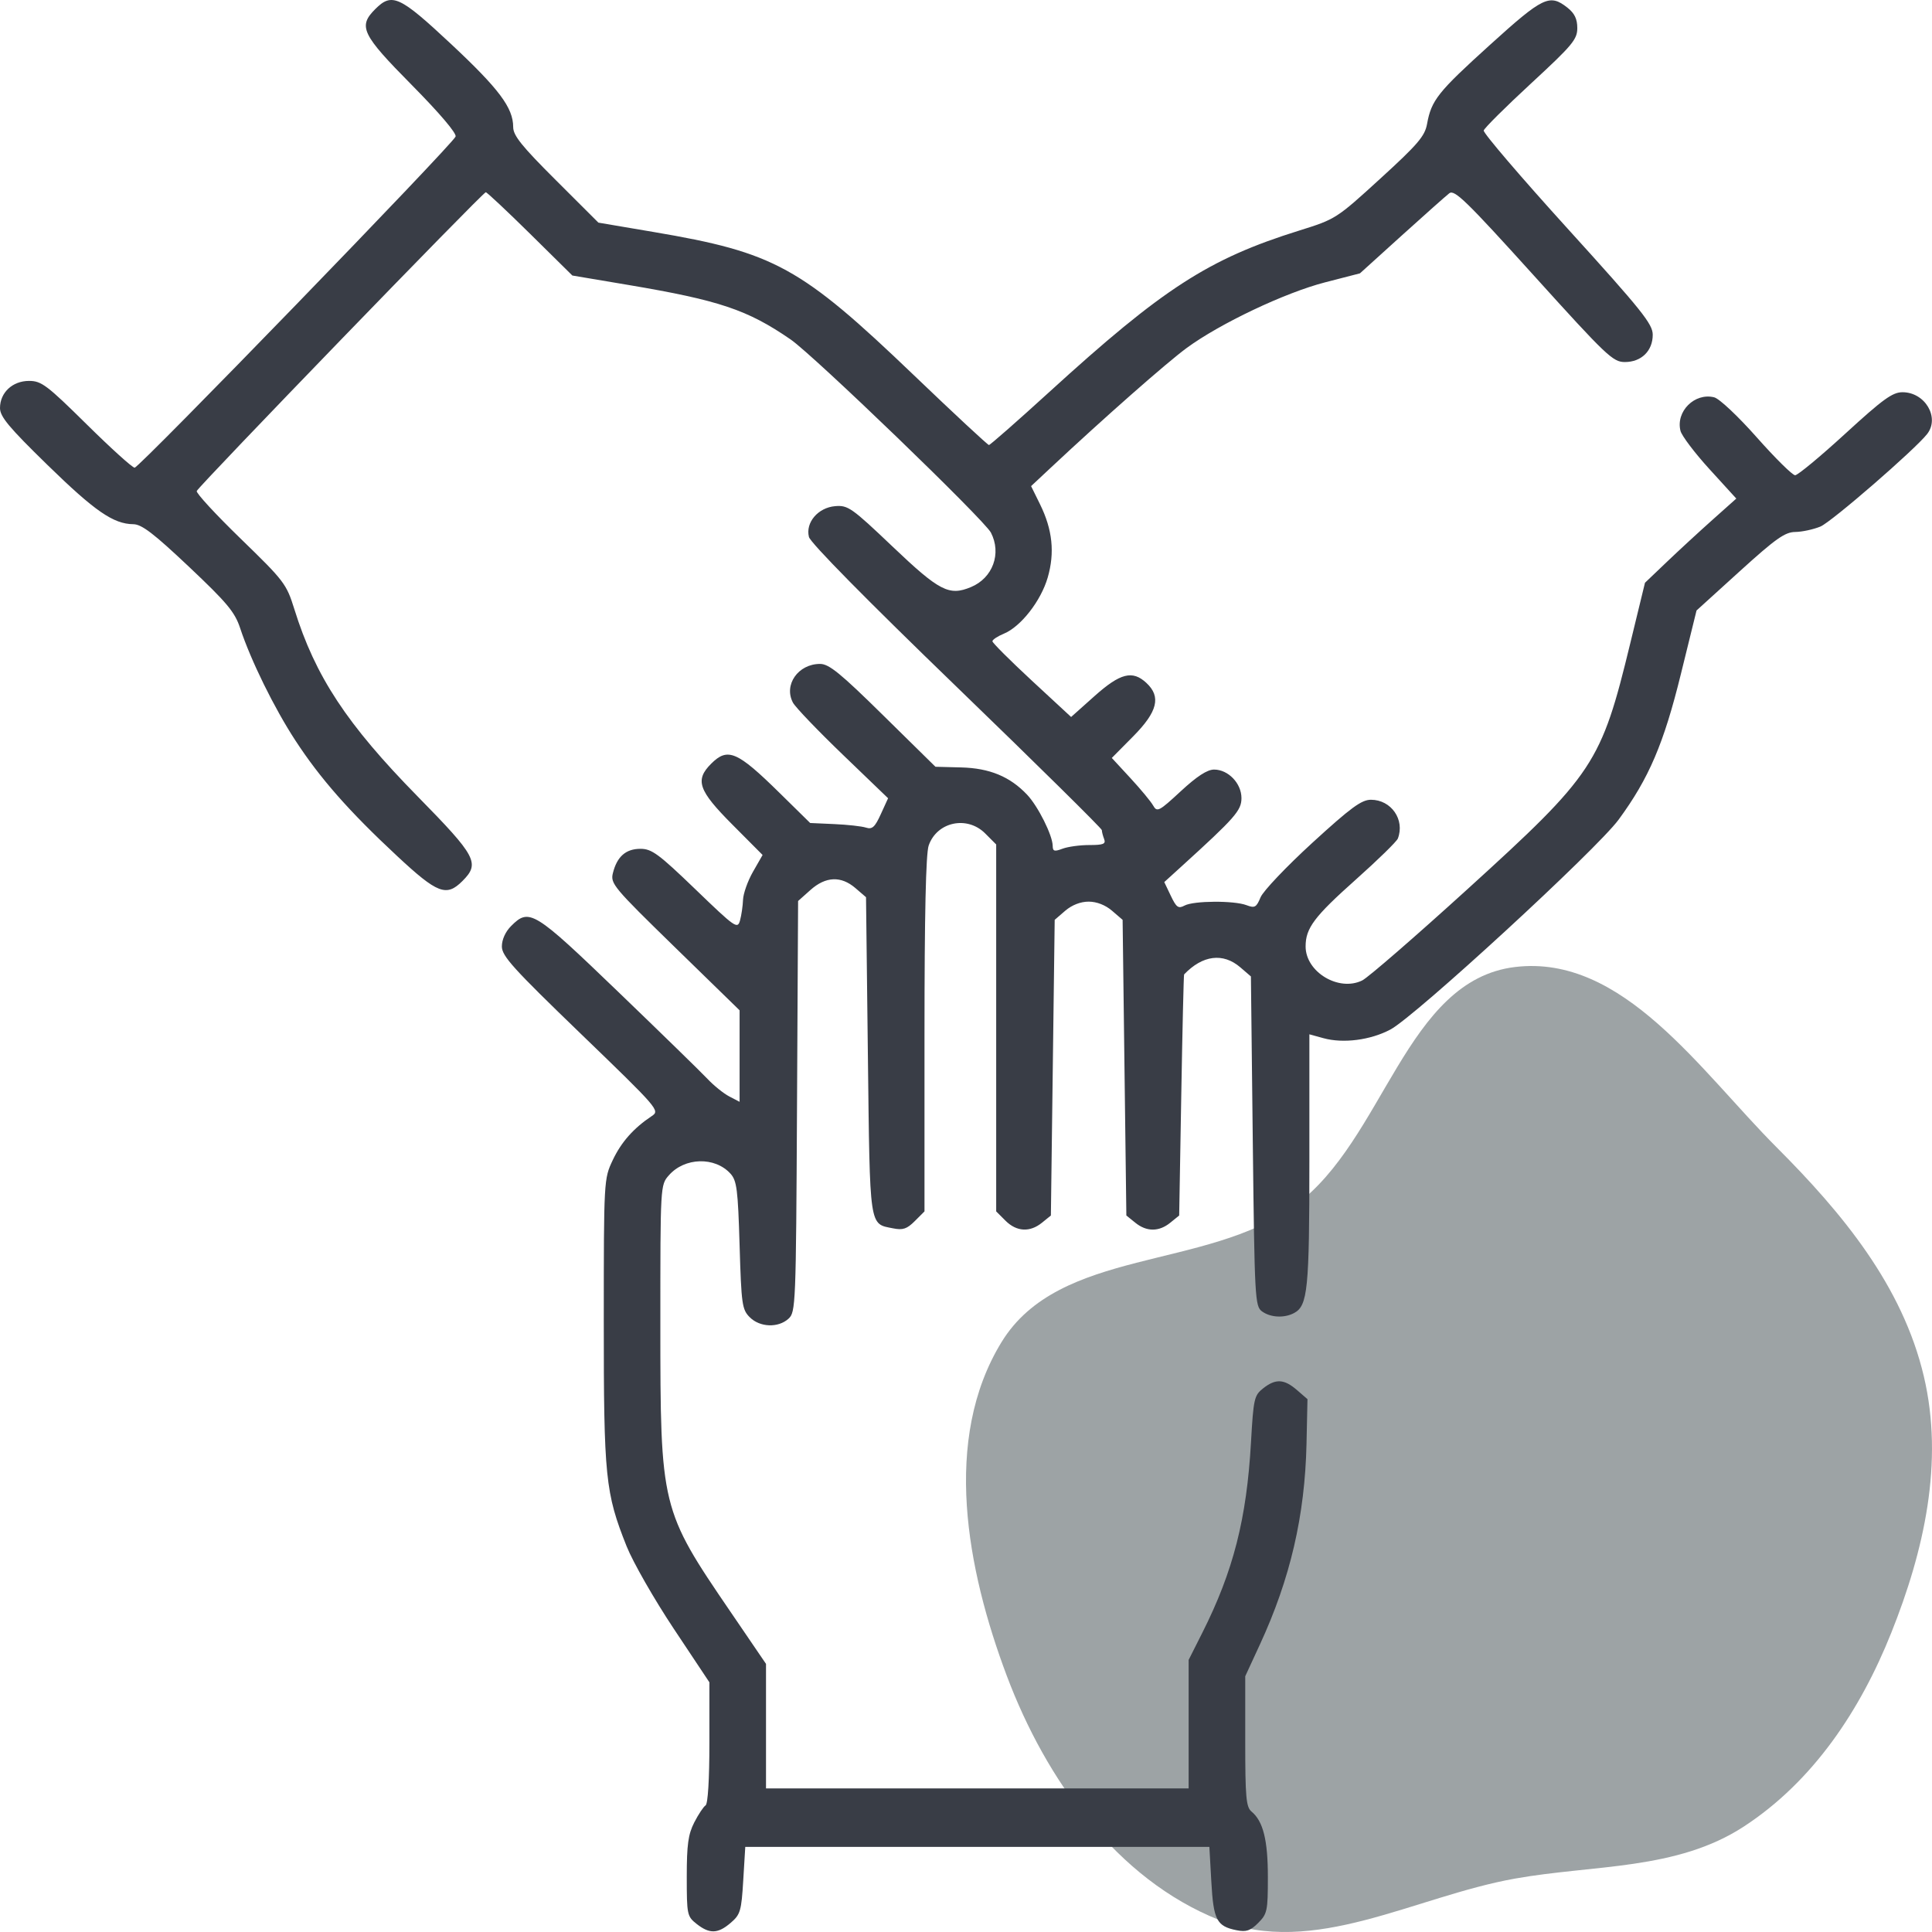 <svg width="64" height="64" viewBox="0 0 64 64" fill="none" xmlns="http://www.w3.org/2000/svg">
<path fill-rule="evenodd" clip-rule="evenodd" d="M50.191 32.033C53.759 31.605 56.316 35.466 58.862 38.016C61.035 40.191 63.023 42.594 63.73 45.594C64.401 48.441 63.737 51.373 62.651 54.088C61.627 56.65 60.071 59.001 57.769 60.505C55.542 61.96 52.805 61.765 50.191 62.23C46.857 62.823 43.524 64.853 40.377 63.598C36.987 62.247 34.644 58.948 33.353 55.518C32.023 51.983 31.206 47.677 33.177 44.459C35.097 41.324 39.939 42.094 42.902 39.931C45.864 37.767 46.555 32.469 50.191 32.033Z" fill="#9DA3A5"/>
<path fill-rule="evenodd" clip-rule="evenodd" d="M12.432 0.3C11.855 0.876 11.98 1.137 13.642 2.817C14.567 3.753 15.132 4.419 15.092 4.524C14.991 4.787 4.614 15.493 4.46 15.493C4.386 15.493 3.67 14.846 2.87 14.055C1.553 12.755 1.371 12.618 0.962 12.618C0.414 12.618 0 13.005 0 13.517C0 13.802 0.295 14.156 1.569 15.399C3.141 16.933 3.756 17.358 4.416 17.365C4.693 17.367 5.093 17.673 6.259 18.774C7.521 19.966 7.779 20.275 7.954 20.805C8.31 21.881 9.081 23.45 9.781 24.523C10.606 25.788 11.559 26.871 13.156 28.358C14.493 29.604 14.788 29.716 15.318 29.186C15.907 28.598 15.787 28.372 13.833 26.381C11.488 23.992 10.444 22.407 9.75 20.177C9.489 19.341 9.417 19.246 7.975 17.847C7.149 17.045 6.492 16.334 6.517 16.266C6.575 16.108 15.997 6.368 16.092 6.368C16.131 6.368 16.793 6.989 17.562 7.747L18.96 9.127L20.824 9.441C23.828 9.948 24.761 10.261 26.189 11.244C26.957 11.772 32.605 17.219 32.825 17.643C33.184 18.335 32.888 19.146 32.166 19.447C31.441 19.75 31.122 19.586 29.562 18.101C28.211 16.816 28.089 16.731 27.665 16.767C27.099 16.815 26.677 17.31 26.797 17.787C26.846 17.982 28.709 19.873 31.688 22.751C34.334 25.308 36.5 27.445 36.5 27.499C36.5 27.553 36.534 27.686 36.576 27.795C36.638 27.958 36.55 27.993 36.084 27.993C35.772 27.993 35.372 28.048 35.196 28.115C34.928 28.216 34.874 28.201 34.872 28.021C34.868 27.67 34.386 26.708 34.024 26.325C33.455 25.724 32.781 25.446 31.838 25.422L30.988 25.4L29.257 23.697C27.841 22.302 27.461 21.993 27.166 21.993C26.439 21.993 25.953 22.688 26.268 23.277C26.35 23.43 27.093 24.205 27.918 24.999L29.419 26.443L29.178 26.97C28.982 27.401 28.892 27.482 28.688 27.416C28.55 27.371 28.078 27.318 27.637 27.299L26.838 27.263L25.825 26.267C24.419 24.884 24.106 24.75 23.557 25.3C23.015 25.842 23.133 26.183 24.256 27.311L25.262 28.322L24.945 28.876C24.77 29.181 24.622 29.599 24.614 29.805C24.606 30.012 24.561 30.32 24.514 30.491C24.431 30.786 24.36 30.735 23.036 29.459C21.819 28.287 21.59 28.118 21.216 28.118C20.732 28.118 20.439 28.375 20.303 28.922C20.216 29.269 20.322 29.395 22.356 31.378L24.5 33.468V34.983V36.499L24.156 36.32C23.967 36.221 23.644 35.96 23.438 35.741C23.231 35.521 21.899 34.222 20.478 32.855C17.684 30.166 17.533 30.073 16.932 30.675C16.744 30.862 16.625 31.125 16.625 31.352C16.625 31.67 16.994 32.078 19.248 34.253C21.82 36.735 21.866 36.788 21.592 36.97C20.989 37.371 20.581 37.832 20.298 38.43C20.004 39.053 20.002 39.075 20.001 43.766C20 48.941 20.052 49.454 20.758 51.224C20.968 51.75 21.671 52.979 22.32 53.955L23.5 55.729V57.728C23.5 58.946 23.45 59.759 23.373 59.806C23.303 59.85 23.135 60.104 22.998 60.371C22.797 60.765 22.75 61.108 22.75 62.166C22.75 63.431 22.761 63.483 23.079 63.734C23.507 64.07 23.782 64.061 24.208 63.694C24.526 63.421 24.56 63.305 24.621 62.288L24.688 61.18H32.375H40.062L40.127 62.334C40.197 63.602 40.305 63.81 40.962 63.941C41.283 64.006 41.419 63.96 41.679 63.7C41.979 63.4 42 63.301 42 62.182C42 60.954 41.844 60.33 41.457 60.009C41.279 59.861 41.25 59.535 41.25 57.682V55.528L41.735 54.478C42.742 52.299 43.227 50.212 43.28 47.827L43.312 46.349L42.962 46.046C42.536 45.678 42.258 45.664 41.843 45.991C41.547 46.224 41.523 46.332 41.441 47.772C41.298 50.314 40.855 52.048 39.83 54.084L39.375 54.987V57.115V59.243H32.375H25.375V57.18V55.118L24.203 53.399C21.89 50.008 21.875 49.945 21.875 43.855C21.875 39.265 21.875 39.256 22.156 38.935C22.679 38.337 23.681 38.309 24.198 38.879C24.408 39.111 24.445 39.401 24.5 41.252C24.558 43.213 24.582 43.381 24.837 43.636C25.172 43.971 25.778 43.994 26.119 43.685C26.359 43.468 26.368 43.257 26.402 36.654L26.438 29.847L26.846 29.483C27.352 29.031 27.86 29.009 28.337 29.419L28.688 29.721L28.75 34.978C28.819 40.748 28.787 40.532 29.587 40.691C29.908 40.756 30.044 40.71 30.304 40.45L30.625 40.129V34.267C30.625 30.299 30.67 28.277 30.764 28.008C31.037 27.223 32.036 27.009 32.635 27.608L33 27.974V34.051V40.129L33.307 40.436C33.675 40.804 34.116 40.829 34.517 40.504L34.812 40.265L34.875 35.368L34.938 30.471L35.288 30.169C35.51 29.979 35.795 29.868 36.062 29.868C36.33 29.868 36.615 29.979 36.837 30.169L37.188 30.471L37.25 35.368L37.312 40.265L37.608 40.504C37.983 40.808 38.392 40.808 38.767 40.504L39.062 40.265L39.131 36.285C39.169 34.096 39.211 32.294 39.225 32.279C39.838 31.638 40.515 31.553 41.087 32.044L41.438 32.346L41.5 37.805C41.56 43.025 41.573 43.271 41.805 43.441C42.087 43.647 42.544 43.67 42.87 43.495C43.321 43.254 43.375 42.707 43.375 38.422V34.263L43.84 34.391C44.495 34.572 45.397 34.456 46.058 34.105C46.884 33.667 52.894 28.139 53.62 27.15C54.623 25.784 55.114 24.635 55.682 22.326L56.2 20.223L57.631 18.924C58.829 17.837 59.13 17.625 59.473 17.622C59.698 17.619 60.073 17.538 60.305 17.442C60.676 17.286 63.437 14.892 63.84 14.376C64.264 13.831 63.77 12.993 63.023 12.993C62.691 12.993 62.378 13.22 61.125 14.368C60.3 15.124 59.553 15.743 59.466 15.743C59.378 15.743 58.808 15.179 58.198 14.491C57.576 13.788 56.956 13.205 56.785 13.162C56.139 13 55.507 13.629 55.668 14.272C55.709 14.436 56.142 15.008 56.63 15.543L57.517 16.516L56.727 17.221C56.293 17.608 55.612 18.236 55.215 18.615L54.492 19.305L54.006 21.305C53.037 25.299 52.814 25.636 48.603 29.463C46.883 31.026 45.319 32.383 45.126 32.478C44.35 32.861 43.25 32.201 43.25 31.352C43.25 30.744 43.534 30.366 44.92 29.131C45.644 28.486 46.268 27.876 46.306 27.777C46.545 27.154 46.086 26.493 45.414 26.493C45.102 26.493 44.749 26.752 43.473 27.919C42.616 28.704 41.844 29.516 41.758 29.724C41.619 30.059 41.566 30.089 41.292 29.985C40.879 29.828 39.544 29.836 39.242 29.997C39.034 30.108 38.97 30.063 38.784 29.673L38.568 29.22L39.128 28.711C40.916 27.086 41.125 26.849 41.125 26.438C41.125 25.949 40.687 25.493 40.218 25.493C39.991 25.493 39.649 25.716 39.114 26.211C38.392 26.88 38.329 26.912 38.2 26.685C38.125 26.551 37.785 26.142 37.446 25.775L36.83 25.108L37.54 24.391C38.347 23.575 38.469 23.081 37.976 22.623C37.516 22.194 37.112 22.296 36.257 23.059L35.482 23.751L34.178 22.544C33.462 21.88 32.875 21.294 32.875 21.243C32.875 21.191 33.046 21.077 33.255 20.991C33.817 20.758 34.481 19.908 34.706 19.134C34.946 18.309 34.866 17.544 34.452 16.704L34.156 16.103L34.797 15.504C36.584 13.831 38.644 12.017 39.312 11.526C40.412 10.718 42.573 9.693 43.895 9.353L45.05 9.055L46.431 7.805C47.191 7.118 47.902 6.486 48.01 6.402C48.179 6.27 48.577 6.656 50.804 9.12C53.221 11.794 53.43 11.993 53.825 11.993C54.373 11.993 54.75 11.623 54.749 11.087C54.748 10.733 54.386 10.281 51.93 7.574C50.38 5.866 49.129 4.403 49.15 4.323C49.17 4.243 49.877 3.541 50.719 2.763C52.091 1.496 52.25 1.305 52.25 0.93C52.25 0.626 52.159 0.44 51.921 0.252C51.331 -0.211 51.117 -0.108 49.351 1.492C47.629 3.051 47.416 3.318 47.273 4.107C47.2 4.51 46.968 4.782 45.722 5.919C44.268 7.247 44.246 7.26 43.034 7.639C40.038 8.574 38.528 9.549 34.76 12.985C33.699 13.952 32.799 14.742 32.76 14.742C32.72 14.741 31.6 13.7 30.272 12.428C26.521 8.836 25.665 8.365 21.651 7.685L19.823 7.375L18.412 5.967C17.283 4.841 17 4.489 17 4.209C17 3.571 16.533 2.947 14.946 1.462C13.237 -0.136 12.985 -0.253 12.432 0.3Z" fill="#393D46"/>
</svg>
